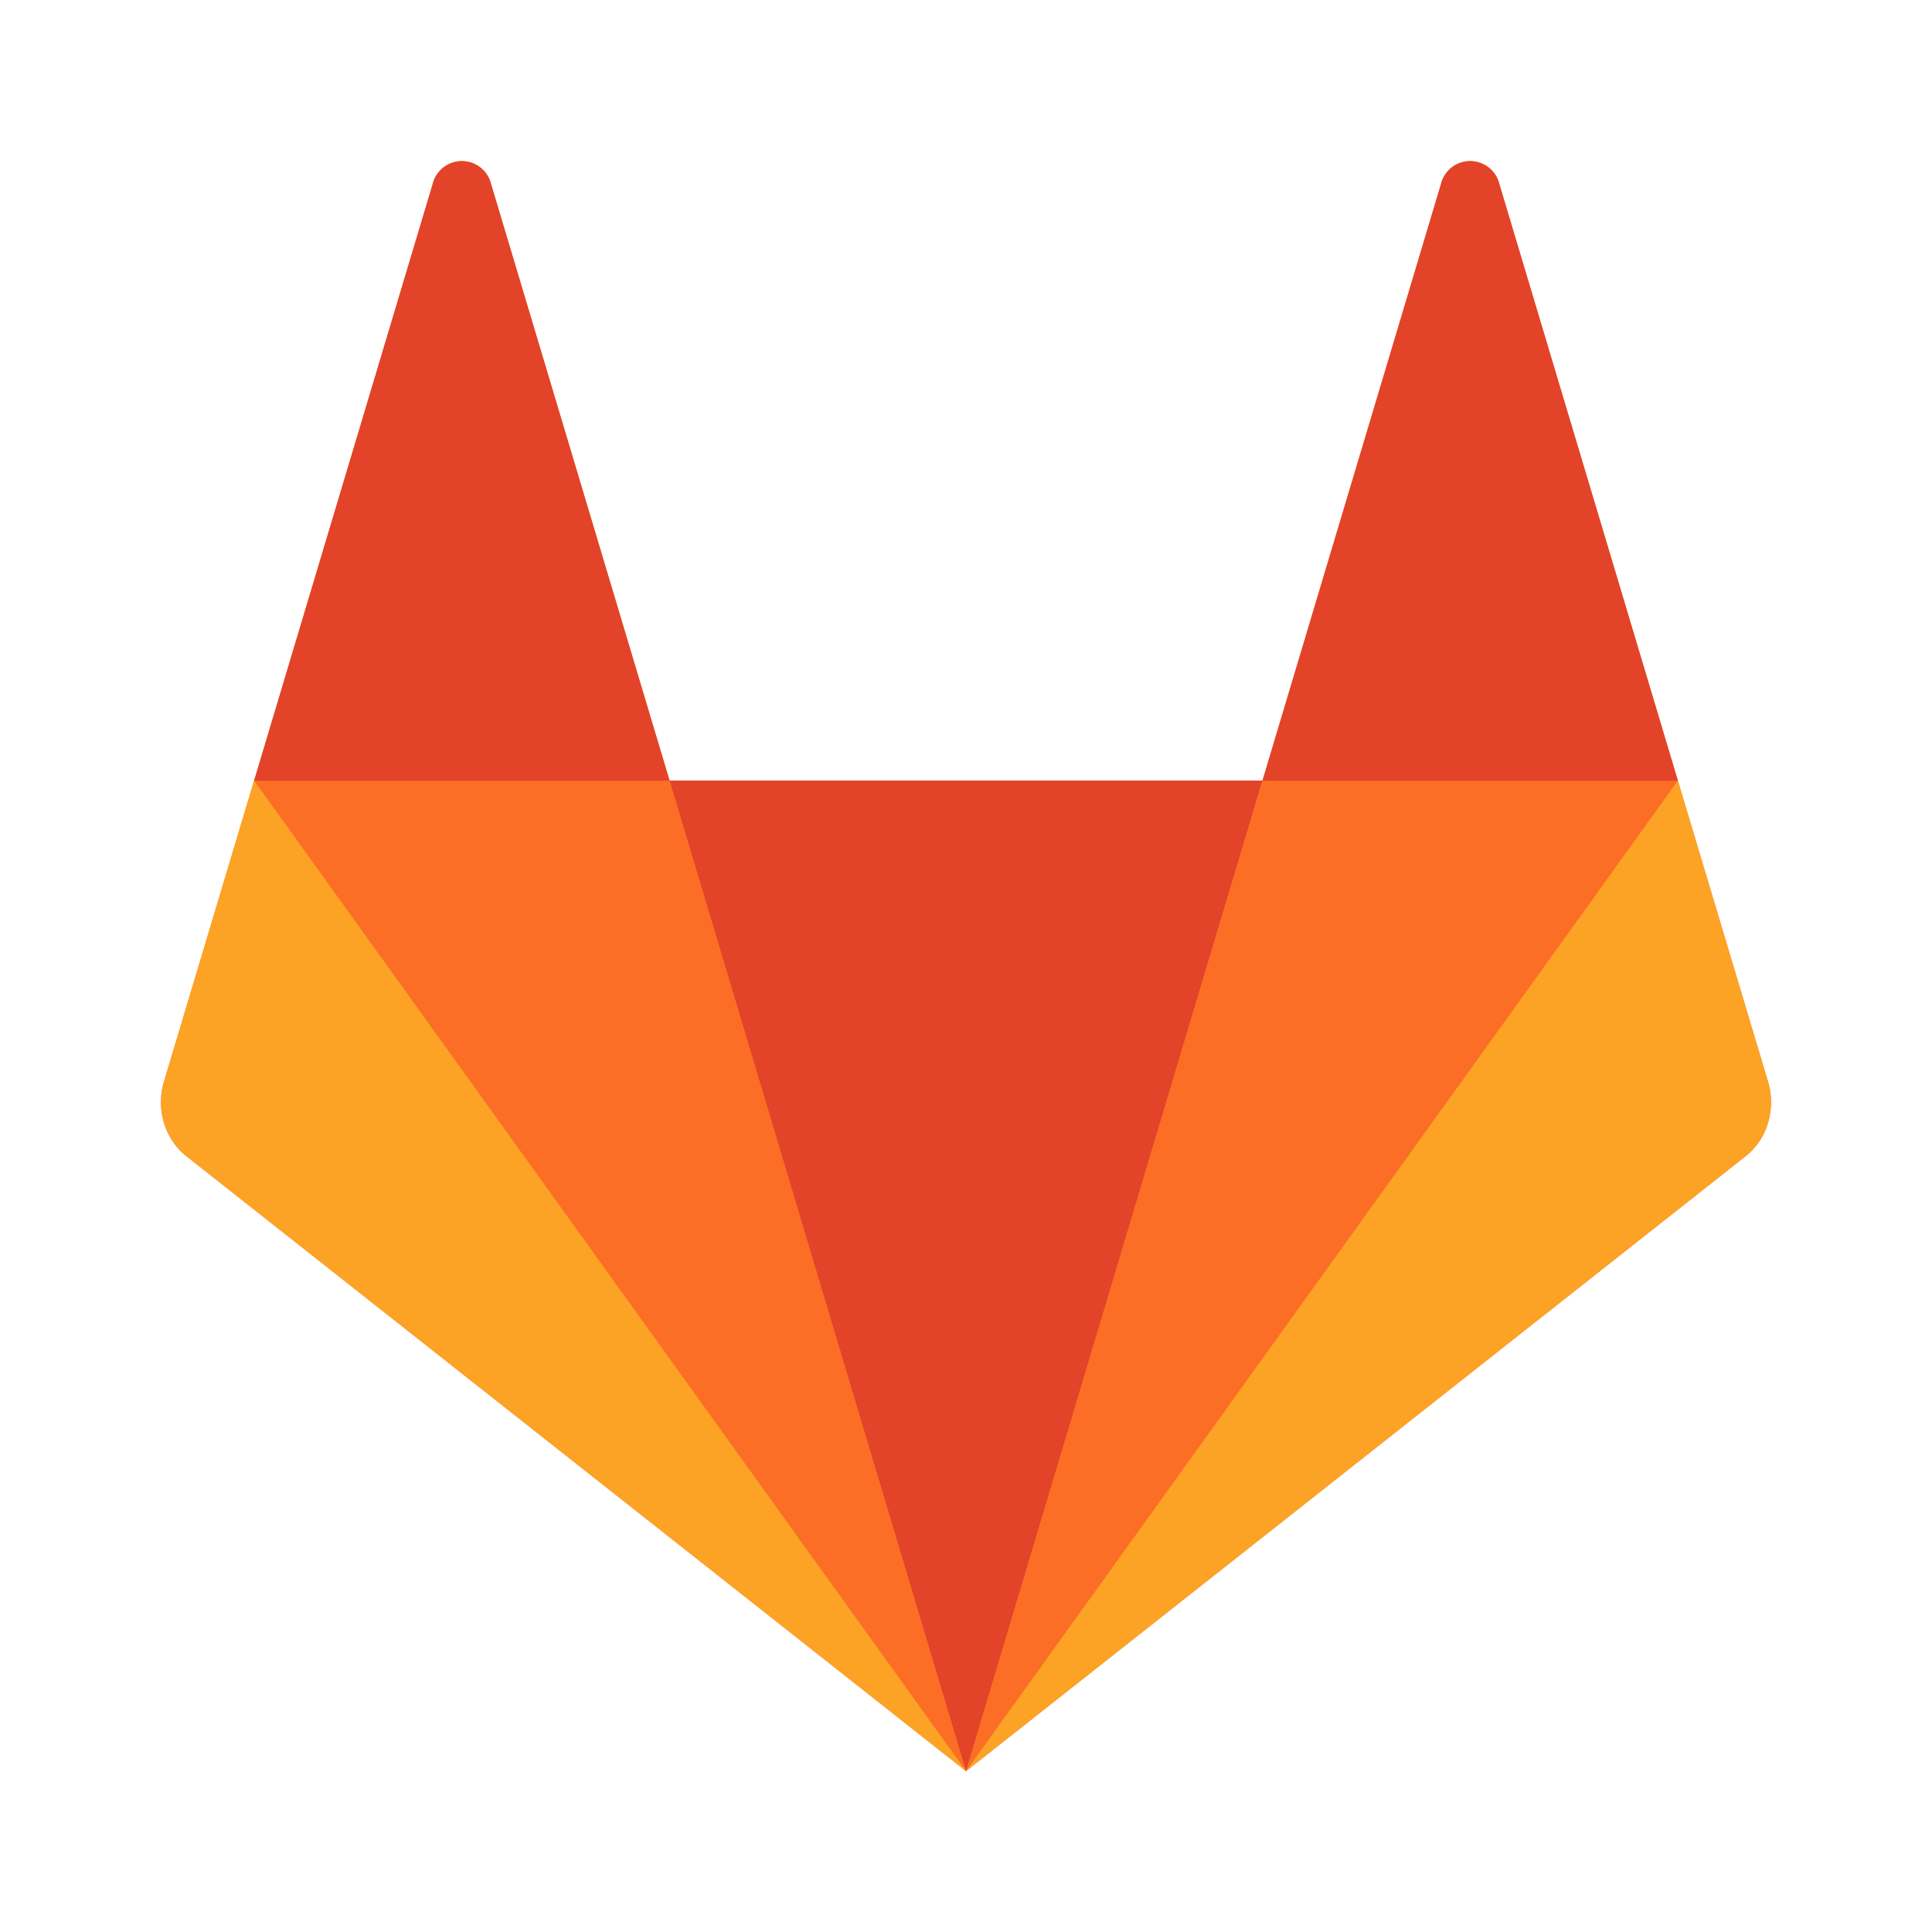 <svg xmlns="http://www.w3.org/2000/svg" fill="none" viewBox="0 0 24 24"><path fill="#FC6D26" fill-rule="evenodd" d="m21.963 13.437-1.12-3.74-2.217-7.411a.373.373 0 0 0-.725 0l-2.218 7.411H8.318L6.1 2.286a.373.373 0 0 0-.725 0L3.157 9.697l-1.12 3.74a.895.895 0 0 0 0 .511c.05.166.147.311.278.414L12 22.002l9.686-7.64a.827.827 0 0 0 .277-.414.896.896 0 0 0 0-.511Z" clip-rule="evenodd"/><path fill="#E24329" fill-rule="evenodd" d="m12 22.002 3.682-12.305H8.317L12 22.002Z" clip-rule="evenodd"/><path fill="#FC6D26" fill-rule="evenodd" d="M12 22.002 8.318 9.697H3.157L12 22.002Z" clip-rule="evenodd"/><path fill="#FCA326" fill-rule="evenodd" d="m3.156 9.696-1.119 3.74a.895.895 0 0 0 0 .511c.05.166.147.311.277.414L12 22.001 3.156 9.696Z" clip-rule="evenodd"/><path fill="#E24329" fill-rule="evenodd" d="M3.157 9.697h5.16L6.1 2.287a.373.373 0 0 0-.725 0l-2.218 7.41Z" clip-rule="evenodd"/><path fill="#FC6D26" fill-rule="evenodd" d="m12 22.002 3.682-12.305h5.161L12 22.002Z" clip-rule="evenodd"/><path fill="#FCA326" fill-rule="evenodd" d="m20.843 9.697 1.12 3.74c.05.166.05.345 0 .511a.828.828 0 0 1-.278.414L12 22.002l8.843-12.305Z" clip-rule="evenodd"/><path fill="#E24329" fill-rule="evenodd" d="M20.843 9.697h-5.16l2.217-7.41a.373.373 0 0 1 .725 0l2.218 7.41Z" clip-rule="evenodd"/></svg>
